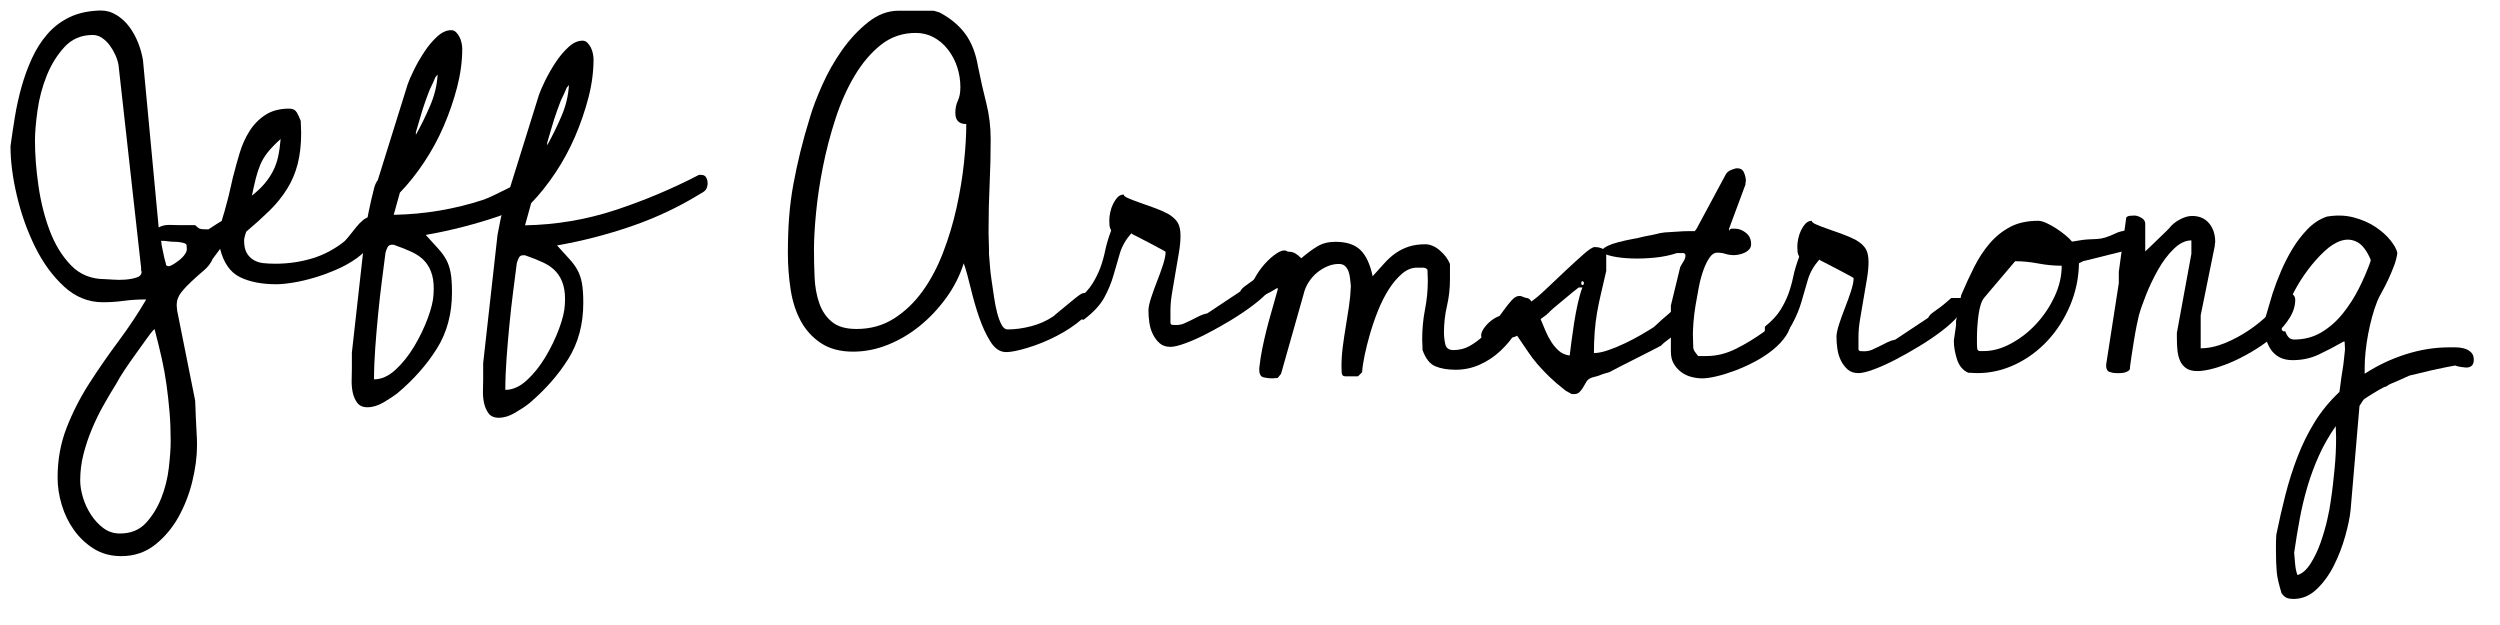 <?xml version="1.0" encoding="UTF-8"?>
<svg width="476px" height="119px" viewBox="0 0 476 119" version="1.1" xmlns="http://www.w3.org/2000/svg" xmlns:xlink="http://www.w3.org/1999/xlink">
    <title>jeff-armstrong-signature</title>
    <g id="jeff-armstrong-signature" stroke="none" stroke-width="1" fill="none" fill-rule="evenodd">
        <g id="Group-3" transform="translate(2, 2)" fill="#000000" fill-rule="nonzero">
            <g id="Group">
                <g id="e" transform="translate(39.871, 18.682)">
                    <path d="M0.391,21.172 C0.495,20.859 0.664,20.299 0.898,19.492 C1.133,18.685 1.367,17.812 1.602,16.875 C1.836,15.938 2.044,15.039 2.227,14.18 C2.409,13.32 2.552,12.734 2.656,12.422 C2.969,11.172 3.346,9.818 3.789,8.359 C4.232,6.901 4.844,5.547 5.625,4.297 C6.406,3.047 7.409,2.018 8.633,1.211 C9.857,0.404 11.38,0 13.203,0 C13.88,0 14.362,0.247 14.648,0.742 C14.935,1.237 15.182,1.771 15.391,2.344 C15.391,2.552 15.404,2.93 15.43,3.477 C15.456,4.023 15.469,4.401 15.469,4.609 C15.469,6.849 15.247,8.828 14.805,10.547 C14.362,12.266 13.685,13.854 12.773,15.312 C11.862,16.771 10.755,18.138 9.453,19.414 C8.151,20.69 6.667,22.031 5,23.438 C4.948,23.594 4.87,23.854 4.766,24.219 C4.661,24.583 4.609,24.844 4.609,25 L4.609,25.156 C4.609,26.094 4.766,26.849 5.078,27.422 C5.391,27.995 5.82,28.451 6.367,28.789 C6.914,29.128 7.539,29.336 8.242,29.414 C8.945,29.492 9.714,29.531 10.547,29.531 C12.995,29.531 15.339,29.193 17.578,28.516 C19.818,27.839 21.875,26.745 23.75,25.234 C24.01,24.974 24.336,24.596 24.727,24.102 C25.117,23.607 25.521,23.099 25.938,22.578 C26.354,22.057 26.797,21.602 27.266,21.211 C27.734,20.82 28.229,20.625 28.75,20.625 C29.271,20.625 29.583,20.833 29.688,21.25 C29.792,21.667 29.844,22.083 29.844,22.5 C29.844,23.646 29.492,24.727 28.789,25.742 C28.086,26.758 27.174,27.669 26.055,28.477 C24.935,29.284 23.659,30 22.227,30.625 C20.794,31.25 19.375,31.771 17.969,32.188 C16.562,32.604 15.221,32.917 13.945,33.125 C12.669,33.333 11.589,33.438 10.703,33.438 C7.943,33.438 5.638,32.982 3.789,32.07 C1.94,31.159 0.677,29.323 0,26.562 L0.391,21.172 Z M11.562,5.781 C10.521,6.719 9.701,7.565 9.102,8.32 C8.503,9.076 8.034,9.857 7.695,10.664 C7.357,11.471 7.07,12.344 6.836,13.281 C6.602,14.219 6.354,15.312 6.094,16.562 C7.083,15.781 7.904,15 8.555,14.219 C9.206,13.438 9.74,12.63 10.156,11.797 C10.573,10.964 10.885,10.065 11.094,9.102 C11.302,8.138 11.458,7.031 11.562,5.781 Z" id="Shape"></path>
                </g>
                <g id="J">
                    <path d="M8.965,88.945 C8.965,85.547 9.536,82.383 10.679,79.453 C11.821,76.523 13.257,73.711 14.985,71.016 C16.714,68.32 18.56,65.654 20.522,63.018 C22.485,60.381 24.258,57.715 25.84,55.02 L25.488,55.02 C24.141,55.02 22.822,55.107 21.533,55.283 C20.244,55.459 18.926,55.547 17.578,55.547 C14.824,55.547 12.363,54.551 10.195,52.559 C8.027,50.566 6.196,48.062 4.702,45.044 C3.208,42.026 2.051,38.789 1.23,35.332 C0.41,31.875 0,28.711 0,25.84 C0.234,24.082 0.513,22.222 0.835,20.259 C1.157,18.296 1.582,16.377 2.109,14.502 C2.637,12.627 3.296,10.825 4.087,9.097 C4.878,7.368 5.859,5.83 7.031,4.482 C8.203,3.135 9.609,2.065 11.25,1.274 C12.891,0.483 14.854,0.059 17.139,0 C18.252,0 19.277,0.293 20.215,0.879 C21.152,1.465 21.958,2.212 22.632,3.12 C23.306,4.028 23.862,5.039 24.302,6.152 C24.741,7.266 25.049,8.379 25.225,9.492 L28.213,41.309 C28.799,40.957 29.517,40.796 30.366,40.825 C31.216,40.854 31.875,40.869 32.344,40.869 L35.156,40.869 C35.566,41.279 35.889,41.514 36.123,41.572 C36.357,41.631 36.68,41.66 37.09,41.66 L37.705,41.66 C38.174,41.367 38.716,41.016 39.331,40.605 C39.946,40.195 40.532,39.858 41.089,39.595 C41.646,39.331 42.1,39.214 42.451,39.243 C42.803,39.272 42.935,39.551 42.847,40.078 C42.759,40.605 42.393,41.44 41.748,42.583 C41.104,43.726 40.02,45.293 38.496,47.285 C38.145,48.105 37.588,48.838 36.826,49.482 C36.064,50.127 35.303,50.801 34.541,51.504 C33.779,52.207 33.105,52.925 32.52,53.657 C31.934,54.39 31.641,55.195 31.641,56.074 C31.641,56.191 31.655,56.382 31.685,56.646 C31.714,56.909 31.729,57.07 31.729,57.129 L35.156,74.268 C35.156,74.268 35.171,74.59 35.2,75.234 C35.229,75.879 35.259,76.641 35.288,77.52 C35.317,78.398 35.361,79.292 35.42,80.2 C35.479,81.108 35.508,81.855 35.508,82.441 L35.508,82.881 C35.508,84.932 35.215,87.173 34.629,89.604 C34.043,92.036 33.164,94.307 31.992,96.416 C30.82,98.525 29.326,100.298 27.51,101.733 C25.693,103.169 23.555,103.887 21.094,103.887 C19.102,103.887 17.358,103.418 15.864,102.48 C14.37,101.543 13.11,100.356 12.085,98.921 C11.06,97.485 10.283,95.889 9.756,94.131 C9.229,92.373 8.965,90.645 8.965,88.945 Z M13.271,89.473 C13.271,90.469 13.447,91.553 13.799,92.725 C14.15,93.896 14.663,94.995 15.337,96.021 C16.011,97.046 16.802,97.896 17.71,98.569 C18.618,99.243 19.658,99.58 20.83,99.58 C22.881,99.58 24.521,98.921 25.752,97.603 C26.982,96.284 27.964,94.702 28.696,92.856 C29.429,91.011 29.912,89.077 30.146,87.056 C30.381,85.034 30.498,83.35 30.498,82.002 C30.498,80.01 30.425,78.149 30.278,76.421 C30.132,74.692 29.941,72.979 29.707,71.279 C29.473,69.58 29.165,67.881 28.784,66.182 C28.403,64.482 27.949,62.637 27.422,60.645 L27.07,60.996 C26.895,61.172 26.514,61.67 25.928,62.49 C25.342,63.311 24.668,64.248 23.906,65.303 C23.145,66.357 22.412,67.412 21.709,68.467 C21.006,69.521 20.508,70.342 20.215,70.928 C19.336,72.334 18.486,73.77 17.666,75.234 C16.846,76.699 16.113,78.208 15.469,79.761 C14.824,81.313 14.297,82.896 13.887,84.507 C13.477,86.118 13.271,87.773 13.271,89.473 Z M4.658,24.785 C4.658,27.422 4.878,30.278 5.317,33.354 C5.757,36.431 6.475,39.287 7.471,41.924 C8.467,44.561 9.814,46.758 11.514,48.516 C13.213,50.273 15.381,51.152 18.018,51.152 C18.311,51.152 18.823,51.182 19.556,51.24 C20.288,51.299 21.05,51.299 21.841,51.24 C22.632,51.182 23.35,51.05 23.994,50.845 C24.639,50.64 24.961,50.273 24.961,49.746 C24.961,49.688 24.946,49.644 24.917,49.614 C24.888,49.585 24.873,49.512 24.873,49.395 L24.873,49.043 L20.566,10.371 C20.449,9.727 20.244,9.082 19.951,8.438 C19.658,7.793 19.307,7.192 18.896,6.636 C18.486,6.079 18.003,5.61 17.446,5.229 C16.89,4.849 16.289,4.658 15.645,4.658 C13.477,4.658 11.689,5.42 10.283,6.943 C8.877,8.467 7.749,10.283 6.899,12.393 C6.05,14.502 5.464,16.714 5.142,19.028 C4.819,21.343 4.658,23.262 4.658,24.785 Z M28.652,43.857 C28.652,43.916 28.667,43.975 28.696,44.033 C28.726,44.092 28.74,44.18 28.74,44.297 C28.74,44.473 28.784,44.751 28.872,45.132 C28.96,45.513 29.048,45.938 29.136,46.406 C29.224,46.875 29.326,47.3 29.443,47.681 C29.561,48.062 29.619,48.34 29.619,48.516 C29.678,48.516 29.751,48.545 29.839,48.604 C29.927,48.662 30,48.691 30.059,48.691 C30.293,48.691 30.601,48.574 30.981,48.34 C31.362,48.105 31.758,47.827 32.168,47.505 C32.578,47.183 32.915,46.831 33.179,46.45 C33.442,46.069 33.574,45.732 33.574,45.439 C33.574,45.205 33.56,44.971 33.53,44.736 C33.501,44.502 33.34,44.355 33.047,44.297 C32.93,44.238 32.681,44.18 32.3,44.121 C31.919,44.062 31.538,44.033 31.157,44.033 C30.776,44.033 30.396,44.004 30.015,43.945 C29.634,43.887 29.355,43.857 29.18,43.857 L28.652,43.857 Z" id="Shape"></path>
                </g>
                <g id="f" transform="translate(64.951, 3.744)">
                    <path d="M0.045,64.453 C0.045,64.297 0.045,64.049 0.045,63.711 C0.045,63.372 0.045,63.034 0.045,62.695 C0.045,62.357 0.045,62.07 0.045,61.836 C0.045,61.602 0.045,61.458 0.045,61.406 L2.779,36.953 C3.144,35.026 3.456,33.503 3.717,32.383 C3.977,31.263 4.185,30.417 4.342,29.844 C4.55,29.219 4.758,28.802 4.967,28.594 L10.67,10.312 C10.878,9.688 11.269,8.789 11.842,7.617 C12.414,6.445 13.078,5.286 13.834,4.141 C14.589,2.995 15.409,2.018 16.295,1.211 C17.18,0.404 18.065,0 18.951,0 C19.315,0 19.628,0.13 19.888,0.391 C20.149,0.651 20.37,0.964 20.552,1.328 C20.735,1.693 20.865,2.083 20.943,2.5 C21.021,2.917 21.06,3.255 21.06,3.516 C21.06,5.911 20.735,8.359 20.084,10.859 C19.433,13.359 18.586,15.82 17.545,18.242 C16.503,20.664 15.253,22.969 13.795,25.156 C12.336,27.344 10.8,29.271 9.185,30.938 L8.013,35.156 C13.899,35.052 19.615,34.089 25.162,32.266 C27.211,31.592 34.719,27.322 35.694,27.696 C37.358,28.334 31.282,34.294 28.326,35.312 C23.638,36.927 18.899,38.151 14.107,38.984 C15.045,40.026 15.826,40.885 16.451,41.562 C17.076,42.24 17.584,42.93 17.974,43.633 C18.365,44.336 18.651,45.156 18.834,46.094 C19.016,47.031 19.107,48.307 19.107,49.922 C19.107,53.984 18.157,57.539 16.256,60.586 C14.355,63.633 11.868,66.458 8.795,69.062 C8.065,69.635 7.167,70.234 6.099,70.859 C5.032,71.484 4.003,71.797 3.013,71.797 C2.128,71.797 1.477,71.51 1.06,70.938 C0.644,70.365 0.357,69.701 0.201,68.945 C0.045,68.19 -0.02,67.396 0.006,66.562 C0.032,65.729 0.045,65.026 0.045,64.453 Z M6.451,42.344 C6.243,43.958 6.008,45.781 5.748,47.812 C5.487,49.844 5.253,51.927 5.045,54.062 C4.836,56.198 4.654,58.333 4.498,60.469 C4.342,62.604 4.263,64.609 4.263,66.484 C5.67,66.484 7.037,65.872 8.365,64.648 C9.693,63.424 10.878,61.94 11.92,60.195 C12.961,58.451 13.821,56.667 14.498,54.844 C15.175,53.021 15.539,51.51 15.592,50.312 C15.696,48.854 15.605,47.617 15.318,46.602 C15.032,45.586 14.576,44.727 13.951,44.023 C13.326,43.32 12.519,42.734 11.529,42.266 C10.539,41.797 9.368,41.328 8.013,40.859 L7.623,40.859 C7.258,40.859 6.998,41.016 6.842,41.328 C6.685,41.641 6.555,41.979 6.451,42.344 Z M16.06,8.828 C16.008,8.828 15.904,9.023 15.748,9.414 C15.592,9.805 15.396,10.234 15.162,10.703 C14.927,11.172 14.719,11.667 14.537,12.188 C14.355,12.708 14.211,13.099 14.107,13.359 C13.951,13.776 13.769,14.31 13.56,14.961 C13.352,15.612 13.157,16.263 12.974,16.914 C12.792,17.565 12.623,18.138 12.467,18.633 C12.31,19.128 12.232,19.401 12.232,19.453 L12.232,19.922 C13.222,18.151 14.133,16.289 14.967,14.336 C15.8,12.383 16.269,10.417 16.373,8.438 L16.06,8.828 Z" id="Shape"></path>
                </g>
                <g id="f-copy" transform="translate(89.951, 5.744)">
                    <path d="M0.045,64.453 C0.045,64.297 0.045,64.049 0.045,63.711 C0.045,63.372 0.045,63.034 0.045,62.695 C0.045,62.357 0.045,62.07 0.045,61.836 C0.045,61.602 0.045,61.458 0.045,61.406 L2.779,36.953 C3.144,35.026 3.456,33.503 3.717,32.383 C3.977,31.263 4.185,30.417 4.342,29.844 C4.55,29.219 4.758,28.802 4.967,28.594 L10.67,10.312 C10.878,9.688 11.269,8.789 11.842,7.617 C12.414,6.445 13.078,5.286 13.834,4.141 C14.589,2.995 15.409,2.018 16.295,1.211 C17.18,0.404 18.065,0 18.951,0 C19.315,0 19.628,0.13 19.888,0.391 C20.149,0.651 20.37,0.964 20.552,1.328 C20.735,1.693 20.865,2.083 20.943,2.5 C21.021,2.917 21.06,3.255 21.06,3.516 C21.06,5.911 20.735,8.359 20.084,10.859 C19.433,13.359 18.586,15.82 17.545,18.242 C16.503,20.664 15.253,22.969 13.795,25.156 C12.336,27.344 10.8,29.271 9.185,30.938 L8.013,35.156 C13.899,35.052 19.615,34.089 25.162,32.266 C30.709,30.443 36.034,28.203 41.138,25.547 L41.529,25.547 C41.998,25.547 42.323,25.716 42.506,26.055 C42.688,26.393 42.779,26.745 42.779,27.109 C42.779,27.526 42.701,27.891 42.545,28.203 C42.388,28.516 42.05,28.802 41.529,29.062 C37.414,31.615 33.013,33.698 28.326,35.312 C23.638,36.927 18.899,38.151 14.107,38.984 C15.045,40.026 15.826,40.885 16.451,41.562 C17.076,42.24 17.584,42.93 17.974,43.633 C18.365,44.336 18.651,45.156 18.834,46.094 C19.016,47.031 19.107,48.307 19.107,49.922 C19.107,53.984 18.157,57.539 16.256,60.586 C14.355,63.633 11.868,66.458 8.795,69.062 C8.065,69.635 7.167,70.234 6.099,70.859 C5.032,71.484 4.003,71.797 3.013,71.797 C2.128,71.797 1.477,71.51 1.06,70.938 C0.644,70.365 0.357,69.701 0.201,68.945 C0.045,68.19 -0.02,67.396 0.006,66.562 C0.032,65.729 0.045,65.026 0.045,64.453 Z M6.451,42.344 C6.243,43.958 6.008,45.781 5.748,47.812 C5.487,49.844 5.253,51.927 5.045,54.062 C4.836,56.198 4.654,58.333 4.498,60.469 C4.342,62.604 4.263,64.609 4.263,66.484 C5.67,66.484 7.037,65.872 8.365,64.648 C9.693,63.424 10.878,61.94 11.92,60.195 C12.961,58.451 13.821,56.667 14.498,54.844 C15.175,53.021 15.539,51.51 15.592,50.312 C15.696,48.854 15.605,47.617 15.318,46.602 C15.032,45.586 14.576,44.727 13.951,44.023 C13.326,43.32 12.519,42.734 11.529,42.266 C10.539,41.797 9.368,41.328 8.013,40.859 L7.623,40.859 C7.258,40.859 6.998,41.016 6.842,41.328 C6.685,41.641 6.555,41.979 6.451,42.344 Z M16.06,8.828 C16.008,8.828 15.904,9.023 15.748,9.414 C15.592,9.805 15.396,10.234 15.162,10.703 C14.927,11.172 14.719,11.667 14.537,12.188 C14.355,12.708 14.211,13.099 14.107,13.359 C13.951,13.776 13.769,14.31 13.56,14.961 C13.352,15.612 13.157,16.263 12.974,16.914 C12.792,17.565 12.623,18.138 12.467,18.633 C12.31,19.128 12.232,19.401 12.232,19.453 L12.232,19.922 C13.222,18.151 14.133,16.289 14.967,14.336 C15.8,12.383 16.269,10.417 16.373,8.438 L16.06,8.828 Z" id="Shape"></path>
                </g>
            </g>
            <g id="Group-2" transform="translate(148.012, 0.041)">
                <path d="M0,46.152 C0,43.686 0.08,41.396 0.24,39.282 C0.401,37.168 0.668,35.098 1.041,33.072 C1.415,31.047 1.856,28.992 2.363,26.907 C2.871,24.823 3.498,22.577 4.246,20.169 C4.727,18.525 5.488,16.529 6.529,14.18 C7.57,11.832 8.826,9.615 10.294,7.53 C11.763,5.446 13.419,3.67 15.261,2.202 C17.104,0.734 19.04,0 21.069,0 L27.718,0 C27.772,0 27.945,0.044 28.239,0.132 C28.533,0.22 28.76,0.294 28.92,0.352 C31.003,1.468 32.632,2.833 33.807,4.448 C34.982,6.063 35.783,8.132 36.21,10.657 C36.691,13.065 37.211,15.369 37.772,17.571 C38.333,19.773 38.613,22.078 38.613,24.485 C38.613,27.362 38.547,30.21 38.413,33.028 C38.279,35.847 38.213,38.695 38.213,41.572 C38.213,41.748 38.213,42.056 38.213,42.497 C38.213,42.937 38.226,43.421 38.253,43.95 C38.279,44.478 38.293,44.977 38.293,45.447 C38.293,45.917 38.293,46.21 38.293,46.328 C38.346,46.798 38.4,47.473 38.453,48.354 C38.506,49.234 38.613,50.203 38.773,51.26 C38.934,52.317 39.094,53.403 39.254,54.519 C39.414,55.635 39.615,56.647 39.855,57.558 C40.095,58.468 40.376,59.216 40.696,59.804 C41.017,60.391 41.39,60.684 41.818,60.684 C43.26,60.684 44.768,60.479 46.344,60.068 C47.919,59.657 49.348,59.011 50.63,58.13 C50.737,58.013 50.99,57.792 51.391,57.47 C51.791,57.147 52.219,56.794 52.673,56.413 C53.127,56.031 53.554,55.679 53.954,55.356 C54.355,55.033 54.662,54.783 54.876,54.607 C55.25,54.313 55.557,54.093 55.797,53.946 C56.037,53.8 56.344,53.726 56.718,53.726 C57.039,53.726 57.332,53.829 57.599,54.035 C57.866,54.24 58,54.548 58,54.959 C58,56.31 57.319,57.572 55.957,58.747 C54.595,59.921 53.006,60.978 51.191,61.917 C49.375,62.857 47.546,63.605 45.703,64.163 C43.86,64.721 42.485,65 41.577,65 C40.402,65 39.401,64.339 38.573,63.018 C37.745,61.697 37.024,60.141 36.41,58.35 C35.796,56.559 35.262,54.71 34.808,52.801 C34.354,50.893 33.913,49.322 33.486,48.089 C32.738,50.438 31.63,52.625 30.162,54.651 C28.693,56.677 27.024,58.453 25.155,59.98 C23.285,61.506 21.256,62.71 19.066,63.591 C16.877,64.472 14.66,64.912 12.417,64.912 C9.96,64.912 7.918,64.369 6.289,63.283 C4.66,62.196 3.378,60.787 2.443,59.055 C1.509,57.323 0.868,55.326 0.521,53.066 C0.174,50.805 0,48.5 0,46.152 Z M4.967,45.447 C4.967,47.209 5.007,48.985 5.087,50.776 C5.167,52.567 5.461,54.196 5.968,55.664 C6.476,57.132 7.277,58.321 8.372,59.231 C9.466,60.141 11.029,60.596 13.058,60.596 C15.728,60.596 18.105,59.936 20.188,58.614 C22.271,57.293 24.087,55.561 25.635,53.418 C27.184,51.275 28.493,48.809 29.561,46.02 C30.629,43.231 31.483,40.383 32.124,37.476 C32.765,34.57 33.233,31.737 33.526,28.977 C33.82,26.217 33.967,23.751 33.967,21.579 C32.578,21.579 31.884,20.874 31.884,19.465 C31.884,18.584 32.044,17.806 32.365,17.131 C32.685,16.456 32.845,15.589 32.845,14.533 C32.845,13.241 32.645,11.978 32.244,10.745 C31.844,9.512 31.256,8.397 30.482,7.398 C29.708,6.4 28.8,5.622 27.758,5.064 C26.717,4.507 25.582,4.228 24.354,4.228 C21.843,4.228 19.64,4.976 17.744,6.474 C15.849,7.971 14.18,9.923 12.738,12.331 C11.296,14.738 10.081,17.454 9.093,20.478 C8.105,23.502 7.303,26.555 6.689,29.638 C6.075,32.72 5.634,35.656 5.367,38.445 C5.1,41.234 4.967,43.568 4.967,45.447 Z" id="Shape"></path>
                <path d="M55.024,55.154 C56.349,54.077 57.331,53.026 57.969,52 C58.608,50.974 59.117,49.949 59.496,48.923 C59.874,47.897 60.182,46.808 60.418,45.654 C60.655,44.5 61.034,43.231 61.554,41.846 C61.365,41.487 61.258,41.167 61.235,40.885 C61.211,40.603 61.199,40.256 61.199,39.846 C61.199,39.436 61.258,38.949 61.377,38.385 C61.495,37.821 61.672,37.295 61.909,36.808 C62.146,36.321 62.43,35.897 62.761,35.538 C63.092,35.179 63.494,35 63.968,35 C63.92,35.205 64.192,35.436 64.784,35.692 C65.375,35.949 66.109,36.231 66.984,36.538 C67.86,36.846 68.795,37.179 69.788,37.538 C70.782,37.897 71.658,38.282 72.415,38.692 C73.267,39.205 73.87,39.756 74.225,40.346 C74.58,40.936 74.757,41.769 74.757,42.846 C74.757,43.821 74.651,44.923 74.438,46.154 C74.225,47.385 74.012,48.628 73.799,49.885 C73.586,51.141 73.373,52.397 73.16,53.654 C72.947,54.91 72.841,56.051 72.841,57.077 L72.841,59.077 C72.793,59.538 72.9,59.782 73.16,59.808 C73.42,59.833 73.669,59.846 73.905,59.846 C74.473,59.846 74.994,59.744 75.467,59.538 C75.94,59.333 76.425,59.103 76.922,58.846 C77.419,58.59 77.904,58.346 78.377,58.115 C78.851,57.885 79.347,57.718 79.868,57.615 L86.115,53.462 C86.304,53.103 86.552,52.808 86.86,52.577 C87.167,52.346 87.463,52.128 87.747,51.923 C88.22,51.615 88.788,51.179 89.451,50.615 C89.782,50.308 90.137,50 90.516,49.692 L92.645,49.692 C92.787,49.692 92.882,49.846 92.929,50.154 C92.976,50.462 93,50.692 93,50.846 C93,51.462 92.598,52.231 91.793,53.154 C90.989,54.077 89.948,55.026 88.67,56 C87.392,56.974 85.973,57.936 84.411,58.885 C82.849,59.833 81.323,60.692 79.833,61.462 C78.342,62.231 76.969,62.846 75.715,63.308 C74.461,63.769 73.503,64 72.841,64 C71.989,64 71.303,63.769 70.782,63.308 C70.262,62.846 69.836,62.282 69.504,61.615 C69.173,60.949 68.948,60.218 68.83,59.423 C68.712,58.628 68.653,57.846 68.653,57.077 C68.653,56.513 68.818,55.718 69.149,54.692 C69.481,53.667 69.859,52.615 70.285,51.538 C70.711,50.462 71.09,49.41 71.421,48.385 C71.752,47.359 71.918,46.538 71.918,45.923 C71.918,45.872 71.575,45.667 70.889,45.308 C70.202,44.949 69.457,44.551 68.653,44.115 C67.848,43.679 67.103,43.295 66.417,42.962 C65.73,42.628 65.387,42.436 65.387,42.385 C64.346,43.564 63.625,44.821 63.222,46.154 C62.82,47.487 62.418,48.872 62.016,50.308 C61.613,51.744 61.022,53.179 60.241,54.615 C59.46,56.051 58.147,57.462 56.301,58.846 C56.254,58.846 56.148,58.821 55.982,58.769 C55.816,58.718 55.651,58.577 55.485,58.346 C55.319,58.115 55.189,57.756 55.095,57.269 C55,56.782 54.976,56.077 55.024,55.154 Z" id="Path"></path>
                <path d="M89.753,68.048 C89.896,66.747 90.086,65.511 90.324,64.339 C90.563,63.168 90.825,62.01 91.111,60.865 C91.397,59.72 91.718,58.536 92.076,57.312 C92.433,56.089 92.826,54.697 93.255,53.135 L93.255,52.745 C91.349,53.942 90.003,54.541 89.217,54.541 C88.43,54.541 88.025,54.228 88.001,53.604 C87.978,52.979 88.24,52.146 88.788,51.105 C89.336,50.064 90.003,49.101 90.789,48.216 C91.575,47.331 92.385,46.629 93.219,46.108 C94.053,45.588 94.708,45.51 95.185,45.874 C95.756,45.874 96.221,45.978 96.578,46.186 C96.936,46.394 97.329,46.707 97.758,47.123 C98.854,46.186 99.878,45.431 100.831,44.859 C101.784,44.286 102.928,44 104.262,44 C106.359,44 107.943,44.521 109.015,45.562 C110.087,46.603 110.861,48.268 111.338,50.559 C112.148,49.674 112.887,48.854 113.554,48.099 C114.221,47.344 114.947,46.694 115.734,46.147 C116.52,45.601 117.366,45.184 118.271,44.898 C119.176,44.612 120.201,44.468 121.344,44.468 C122.297,44.468 123.227,44.859 124.132,45.64 C125.037,46.42 125.681,47.279 126.062,48.216 C126.062,48.424 126.062,48.893 126.062,49.622 C126.062,50.35 126.062,50.845 126.062,51.105 C126.062,52.875 125.871,54.58 125.49,56.219 C125.109,57.859 124.918,59.538 124.918,61.255 C124.918,61.984 125.002,62.726 125.168,63.48 C125.335,64.235 125.847,64.613 126.705,64.613 C127.849,64.613 128.885,64.352 129.814,63.832 C130.743,63.311 131.601,62.674 132.387,61.919 C133.174,61.164 133.888,60.344 134.532,59.459 C135.175,58.575 135.77,57.755 136.318,57 C136.866,56.245 137.379,55.608 137.855,55.087 C138.332,54.567 138.808,54.306 139.285,54.306 C139.618,54.306 139.987,54.449 140.392,54.736 C140.797,55.022 141,55.373 141,55.79 C141,55.842 140.988,55.92 140.964,56.024 C140.94,56.128 140.929,56.206 140.929,56.258 C140.452,57.872 139.761,59.407 138.856,60.865 C137.95,62.322 136.902,63.611 135.711,64.73 C134.52,65.849 133.197,66.734 131.744,67.384 C130.291,68.035 128.754,68.36 127.134,68.36 C125.609,68.36 124.323,68.139 123.274,67.697 C122.226,67.254 121.416,66.226 120.844,64.613 C120.844,64.456 120.832,64.105 120.808,63.559 C120.785,63.012 120.773,62.687 120.773,62.583 C120.773,60.605 120.951,58.705 121.309,56.883 C121.666,55.061 121.845,53.213 121.845,51.339 C121.845,51.183 121.833,50.845 121.809,50.324 C121.785,49.804 121.773,49.465 121.773,49.309 C121.583,49.049 121.285,48.919 120.88,48.919 C120.475,48.919 120.106,48.919 119.772,48.919 C118.771,48.919 117.818,49.309 116.913,50.09 C116.008,50.871 115.174,51.86 114.411,53.057 C113.649,54.254 112.97,55.595 112.374,57.078 C111.779,58.562 111.267,60.045 110.838,61.529 C110.409,63.012 110.063,64.391 109.801,65.667 C109.539,66.942 109.384,67.996 109.337,68.829 L108.55,69.61 L106.12,69.61 C105.691,69.61 105.465,69.362 105.441,68.868 C105.417,68.373 105.406,67.996 105.406,67.736 C105.406,66.486 105.489,65.224 105.656,63.949 C105.823,62.674 106.013,61.398 106.228,60.123 C106.442,58.848 106.644,57.56 106.835,56.258 C107.026,54.957 107.145,53.682 107.192,52.432 C107.145,52.016 107.097,51.561 107.05,51.066 C107.002,50.572 106.907,50.116 106.764,49.7 C106.621,49.283 106.406,48.932 106.12,48.646 C105.834,48.359 105.429,48.216 104.905,48.216 C104.143,48.216 103.404,48.372 102.69,48.685 C101.975,48.997 101.32,49.4 100.724,49.895 C100.128,50.389 99.604,50.988 99.152,51.691 C98.699,52.393 98.377,53.161 98.187,53.994 L93.898,69.141 L93.255,69.922 C93.255,69.922 93.112,69.935 92.826,69.961 C92.54,69.987 92.326,70 92.183,70 C91.659,70 91.123,69.935 90.575,69.805 C90.027,69.675 89.753,69.193 89.753,68.36 L89.753,68.048 Z" id="Path"></path>
                <path d="M138.853,61.883 C138.475,62.092 138.073,62.21 137.647,62.236 C137.221,62.263 136.795,62.276 136.369,62.276 C135.944,62.276 135.518,62.289 135.092,62.315 C134.666,62.341 134.24,62.459 133.815,62.668 C133.01,62.773 132.49,62.708 132.253,62.472 C132.017,62.236 131.946,61.909 132.041,61.49 C132.135,61.072 132.395,60.6 132.821,60.077 C133.247,59.553 133.732,59.108 134.276,58.742 C134.82,58.376 135.411,58.114 136.05,57.957 C136.689,57.8 137.268,57.826 137.789,58.035 C137.552,57.093 137.576,56.282 137.86,55.601 C138.143,54.92 138.711,54.58 139.563,54.58 C139.989,54.58 140.379,54.619 140.734,54.698 C141.089,54.776 141.361,54.999 141.55,55.365 C142.259,54.894 143.206,54.096 144.388,52.97 C145.571,51.845 146.789,50.693 148.043,49.515 C149.297,48.337 150.444,47.29 151.485,46.374 C152.526,45.458 153.235,45 153.614,45 C153.756,45 153.945,45.013 154.181,45.039 C154.418,45.065 154.666,45.131 154.927,45.236 C155.187,45.34 155.4,45.458 155.565,45.589 C155.731,45.72 155.814,45.916 155.814,46.178 L155.814,49.554 C155.482,51.02 155.163,52.394 154.856,53.677 C154.548,54.96 154.288,56.216 154.075,57.446 C153.862,58.677 153.708,59.92 153.614,61.176 C153.519,62.433 153.472,63.768 153.472,65.181 C154.229,65.181 155.139,64.998 156.204,64.631 C157.268,64.265 158.345,63.82 159.433,63.296 C160.521,62.773 161.538,62.236 162.484,61.687 C163.43,61.137 164.187,60.679 164.755,60.312 C164.85,60.26 165.063,60.077 165.394,59.763 C165.725,59.449 166.08,59.122 166.458,58.781 C166.837,58.441 167.203,58.127 167.558,57.839 C167.913,57.551 168.138,57.355 168.232,57.25 C168.327,57.145 168.564,57.001 168.942,56.818 C169.321,56.635 169.533,56.517 169.581,56.465 C169.77,56.412 169.947,56.478 170.113,56.661 C170.279,56.844 170.432,57.054 170.574,57.289 C170.716,57.525 170.823,57.76 170.894,57.996 C170.965,58.232 171,58.376 171,58.428 C171,58.951 170.811,59.475 170.432,59.998 C170.054,60.522 169.604,61.006 169.084,61.451 C168.564,61.896 168.031,62.315 167.487,62.708 C166.943,63.1 166.529,63.454 166.245,63.768 C165.867,63.977 165.216,64.317 164.294,64.788 C163.371,65.26 162.39,65.757 161.349,66.28 C160.308,66.804 159.326,67.301 158.404,67.772 C157.481,68.244 156.831,68.584 156.452,68.793 C156.358,68.846 156.145,68.911 155.814,68.99 C155.482,69.068 155.128,69.186 154.749,69.343 C154.371,69.5 154.004,69.618 153.649,69.696 C153.294,69.775 153.07,69.84 152.975,69.893 C152.549,70.05 152.23,70.311 152.017,70.678 C151.804,71.044 151.591,71.411 151.378,71.777 C151.165,72.144 150.905,72.458 150.598,72.72 C150.29,72.981 149.805,73.06 149.143,72.955 C149.096,72.903 148.895,72.785 148.54,72.602 C148.185,72.419 147.96,72.275 147.866,72.17 C146.73,71.28 145.76,70.442 144.956,69.657 C144.152,68.872 143.419,68.1 142.756,67.341 C142.094,66.581 141.467,65.757 140.876,64.867 C140.284,63.977 139.61,62.982 138.853,61.883 Z M143.324,58.742 C143.655,59.527 143.974,60.286 144.282,61.019 C144.589,61.752 144.956,62.446 145.382,63.1 C145.808,63.755 146.293,64.317 146.837,64.788 C147.381,65.26 148.055,65.548 148.859,65.652 C148.954,64.867 149.072,63.925 149.214,62.825 C149.356,61.726 149.521,60.574 149.711,59.37 C149.9,58.166 150.125,56.975 150.385,55.797 C150.645,54.619 150.941,53.585 151.272,52.696 L150.562,52.696 C149.805,53.271 149.096,53.847 148.433,54.423 C147.818,54.947 147.203,55.457 146.588,55.954 C145.973,56.452 145.476,56.884 145.098,57.25 C145.051,57.302 144.98,57.381 144.885,57.486 C144.79,57.59 144.72,57.643 144.672,57.643 C144.625,57.747 144.412,57.931 144.034,58.192 C143.655,58.454 143.419,58.637 143.324,58.742 Z M151.272,51.518 C151.13,51.518 151.059,51.635 151.059,51.871 C151.059,52.107 151.13,52.224 151.272,52.224 C151.461,52.224 151.556,52.107 151.556,51.871 C151.556,51.635 151.461,51.518 151.272,51.518 Z" id="Shape"></path>
                <path d="M169.899,48.819 C169.993,48.609 170.183,48.281 170.467,47.835 C170.751,47.388 170.893,47.008 170.893,46.693 L170.893,46.457 C170.893,46.404 170.846,46.339 170.751,46.26 C170.656,46.181 170.585,46.142 170.538,46.142 L169.259,46.142 C168.028,46.562 166.642,46.85 165.103,47.008 C163.563,47.165 162.071,47.218 160.627,47.165 C159.182,47.113 157.939,46.969 156.897,46.732 C155.855,46.496 155.239,46.22 155.049,45.906 C154.86,45.591 155.215,45.21 156.115,44.764 C157.015,44.318 158.72,43.858 161.231,43.386 C161.373,43.386 161.692,43.32 162.19,43.189 C162.687,43.058 163.232,42.94 163.824,42.835 C164.416,42.73 164.973,42.612 165.494,42.48 C166.015,42.349 166.346,42.283 166.488,42.283 C166.678,42.231 167.08,42.192 167.696,42.165 C168.312,42.139 168.939,42.1 169.579,42.047 C170.218,41.995 170.834,41.969 171.426,41.969 C172.018,41.969 172.433,41.969 172.669,41.969 L173.025,41.496 L178.567,31.181 C178.756,30.814 179.099,30.525 179.597,30.315 C180.094,30.105 180.485,30 180.769,30 C181.385,30 181.811,30.276 182.048,30.827 C182.285,31.378 182.403,31.916 182.403,32.441 C182.403,32.493 182.391,32.546 182.368,32.598 C182.344,32.651 182.332,32.703 182.332,32.756 L182.332,33.071 L179.206,41.496 L179.206,41.969 C179.301,41.654 179.478,41.496 179.739,41.496 C179.999,41.496 180.201,41.496 180.343,41.496 C181.053,41.496 181.74,41.759 182.403,42.283 C183.066,42.808 183.398,43.517 183.398,44.409 C183.398,44.829 183.279,45.171 183.043,45.433 C182.806,45.696 182.522,45.906 182.19,46.063 C181.858,46.22 181.503,46.339 181.124,46.417 C180.745,46.496 180.414,46.535 180.13,46.535 C179.561,46.535 179.028,46.457 178.531,46.299 C178.034,46.142 177.501,46.063 176.932,46.063 C176.411,46.063 175.938,46.365 175.511,46.969 C175.085,47.572 174.694,48.36 174.339,49.331 C173.984,50.302 173.688,51.391 173.451,52.598 C173.214,53.806 173.001,54.987 172.812,56.142 C172.622,57.297 172.492,58.373 172.421,59.37 C172.35,60.367 172.314,61.129 172.314,61.654 C172.314,61.864 172.326,62.283 172.35,62.913 C172.373,63.543 172.385,63.963 172.385,64.173 C172.433,64.488 172.551,64.764 172.741,65 C172.93,65.236 173.119,65.486 173.309,65.748 L174.943,65.748 C176.838,65.748 178.72,65.276 180.591,64.331 C182.462,63.386 184.227,62.31 185.885,61.102 C185.979,61.05 186.204,60.801 186.559,60.354 C186.915,59.908 187.305,59.462 187.732,59.016 C188.158,58.57 188.549,58.163 188.904,57.795 C189.259,57.428 189.508,57.244 189.65,57.244 C189.982,57.244 190.29,57.428 190.574,57.795 C190.858,58.163 191,58.556 191,58.976 C191,59.974 190.68,60.945 190.041,61.89 C189.401,62.835 188.584,63.714 187.59,64.528 C186.595,65.341 185.458,66.089 184.179,66.772 C182.9,67.454 181.633,68.031 180.378,68.504 C179.123,68.976 177.939,69.344 176.826,69.606 C175.713,69.869 174.801,70 174.09,70 C173.427,70 172.741,69.908 172.03,69.724 C171.32,69.541 170.68,69.239 170.112,68.819 C169.543,68.399 169.07,67.874 168.691,67.244 C168.312,66.614 168.122,65.827 168.122,64.882 L168.122,56.142 L169.899,48.819 Z" id="Path"></path>
                <path d="M186.024,60.154 C187.349,59.077 188.331,58.026 188.969,57 C189.608,55.974 190.117,54.949 190.496,53.923 C190.874,52.897 191.182,51.808 191.418,50.654 C191.655,49.5 192.034,48.231 192.554,46.846 C192.365,46.487 192.258,46.167 192.235,45.885 C192.211,45.603 192.199,45.256 192.199,44.846 C192.199,44.436 192.258,43.949 192.377,43.385 C192.495,42.821 192.672,42.295 192.909,41.808 C193.146,41.321 193.43,40.897 193.761,40.538 C194.092,40.179 194.494,40 194.968,40 C194.92,40.205 195.192,40.436 195.784,40.692 C196.375,40.949 197.109,41.231 197.984,41.538 C198.86,41.846 199.795,42.179 200.788,42.538 C201.782,42.897 202.658,43.282 203.415,43.692 C204.267,44.205 204.87,44.756 205.225,45.346 C205.58,45.936 205.757,46.769 205.757,47.846 C205.757,48.821 205.651,49.923 205.438,51.154 C205.225,52.385 205.012,53.628 204.799,54.885 C204.586,56.141 204.373,57.397 204.16,58.654 C203.947,59.91 203.841,61.051 203.841,62.077 L203.841,64.077 C203.793,64.538 203.9,64.782 204.16,64.808 C204.42,64.833 204.669,64.846 204.905,64.846 C205.473,64.846 205.994,64.744 206.467,64.538 C206.94,64.333 207.425,64.103 207.922,63.846 C208.419,63.59 208.904,63.346 209.377,63.115 C209.851,62.885 210.347,62.718 210.868,62.615 L217.115,58.462 C217.304,58.103 217.552,57.808 217.86,57.577 C218.167,57.346 218.463,57.128 218.747,56.923 C219.22,56.615 219.788,56.179 220.451,55.615 C220.782,55.308 221.137,55 221.516,54.692 L223.645,54.692 C223.787,54.692 223.882,54.846 223.929,55.154 C223.976,55.462 224,55.692 224,55.846 C224,56.462 223.598,57.231 222.793,58.154 C221.989,59.077 220.948,60.026 219.67,61 C218.392,61.974 216.973,62.936 215.411,63.885 C213.849,64.833 212.323,65.692 210.833,66.462 C209.342,67.231 207.969,67.846 206.715,68.308 C205.461,68.769 204.503,69 203.841,69 C202.989,69 202.303,68.769 201.782,68.308 C201.262,67.846 200.836,67.282 200.504,66.615 C200.173,65.949 199.948,65.218 199.83,64.423 C199.712,63.628 199.653,62.846 199.653,62.077 C199.653,61.513 199.818,60.718 200.149,59.692 C200.481,58.667 200.859,57.615 201.285,56.538 C201.711,55.462 202.09,54.41 202.421,53.385 C202.752,52.359 202.918,51.538 202.918,50.923 C202.918,50.872 202.575,50.667 201.889,50.308 C201.202,49.949 200.457,49.551 199.653,49.115 C198.848,48.679 198.103,48.295 197.417,47.962 C196.73,47.628 196.387,47.436 196.387,47.385 C195.346,48.564 194.625,49.821 194.222,51.154 C193.82,52.487 193.418,53.872 193.016,55.308 C192.613,56.744 192.022,58.179 191.241,59.615 C190.46,61.051 189.147,62.462 187.301,63.846 C187.254,63.846 187.148,63.821 186.982,63.769 C186.816,63.718 186.651,63.577 186.485,63.346 C186.319,63.115 186.189,62.756 186.095,62.269 C186,61.782 185.976,61.077 186.024,60.154 Z" id="Path"></path>
                <path d="M222,62.858 C222,62.806 222.023,62.625 222.07,62.314 C222.116,62.003 222.163,61.679 222.21,61.342 C222.256,61.005 222.303,60.694 222.349,60.409 C222.396,60.124 222.419,59.929 222.419,59.826 L222.419,59.515 L222.419,59.048 L223.397,54.15 C224.189,52.284 225.016,50.496 225.877,48.786 C226.739,47.075 227.729,45.572 228.846,44.276 C229.964,42.98 231.256,41.944 232.724,41.166 C234.191,40.389 235.972,40 238.068,40 C238.487,40 239.011,40.143 239.64,40.428 C240.268,40.713 240.897,41.063 241.526,41.477 C242.155,41.892 242.737,42.319 243.272,42.76 C243.808,43.201 244.216,43.602 244.495,43.965 C245.939,43.706 246.987,43.563 247.639,43.538 C248.291,43.512 248.85,43.486 249.315,43.46 C249.781,43.434 250.282,43.343 250.817,43.188 C251.353,43.032 252.18,42.695 253.297,42.177 C254.089,41.918 254.858,41.788 255.603,41.788 C255.929,41.788 256.243,41.944 256.546,42.255 C256.849,42.566 257,42.929 257,43.343 C257,43.861 256.837,44.328 256.511,44.743 C256.185,45.157 255.789,45.416 255.323,45.52 L246.591,47.697 L245.822,48.086 C245.776,50.885 245.217,53.554 244.146,56.094 C243.075,58.634 241.654,60.862 239.884,62.78 C238.114,64.698 236.065,66.214 233.737,67.328 C231.408,68.443 228.986,69 226.471,69 C226.285,69 225.982,68.987 225.563,68.961 C225.144,68.935 224.864,68.922 224.725,68.922 C223.7,68.456 222.99,67.601 222.594,66.357 C222.198,65.113 222,63.946 222,62.858 Z M226.471,64.413 C226.518,64.672 226.704,64.802 227.03,64.802 C227.356,64.802 227.589,64.802 227.729,64.802 C229.405,64.802 231.128,64.322 232.898,63.363 C234.668,62.404 236.263,61.16 237.684,59.631 C239.104,58.102 240.268,56.366 241.177,54.422 C242.085,52.479 242.539,50.522 242.539,48.552 C241.049,48.552 239.558,48.41 238.068,48.125 C236.578,47.84 235.134,47.697 233.737,47.697 L233.667,47.697 L227.868,54.539 C227.542,54.902 227.286,55.394 227.1,56.016 C226.914,56.638 226.774,57.312 226.681,58.038 C226.587,58.763 226.518,59.489 226.471,60.214 C226.424,60.94 226.401,61.588 226.401,62.158 C226.401,62.314 226.401,62.676 226.401,63.247 C226.401,63.817 226.424,64.206 226.471,64.413 Z" id="Shape"></path>
                <path d="M251,67.372 L253.409,51.868 L253.409,49.698 L254.827,39.388 C254.969,39.181 255.228,39.065 255.606,39.039 C255.984,39.013 256.244,39 256.386,39 C256.764,39 257.201,39.142 257.697,39.426 C258.193,39.711 258.441,40.085 258.441,40.55 L258.441,45.822 C258.63,45.667 258.961,45.357 259.433,44.891 C259.906,44.426 260.413,43.935 260.957,43.419 C261.5,42.902 262.008,42.411 262.48,41.946 C262.953,41.481 263.26,41.145 263.402,40.938 C263.921,40.421 264.547,39.982 265.28,39.62 C266.012,39.258 266.709,39.078 267.37,39.078 C268.74,39.078 269.815,39.543 270.594,40.473 C271.374,41.403 271.764,42.592 271.764,44.039 C271.764,44.142 271.752,44.207 271.728,44.233 C271.705,44.258 271.693,44.323 271.693,44.426 L271.693,44.736 L269,57.992 L269,64.271 C270.465,64.271 271.988,63.948 273.571,63.302 C275.154,62.656 276.677,61.842 278.142,60.86 C279.606,59.879 280.976,58.755 282.252,57.488 C283.528,56.222 284.638,54.995 285.583,53.806 L285.866,53.806 C286.197,53.806 286.469,53.922 286.681,54.155 C286.894,54.388 287,54.685 287,55.047 C287,56.183 286.657,57.307 285.972,58.419 C285.287,59.53 284.413,60.576 283.35,61.558 C282.287,62.54 281.059,63.47 279.665,64.349 C278.272,65.227 276.902,65.977 275.555,66.597 C274.209,67.217 272.898,67.708 271.622,68.07 C270.346,68.432 269.26,68.612 268.362,68.612 C267.465,68.612 266.756,68.432 266.236,68.07 C265.717,67.708 265.327,67.23 265.067,66.636 C264.807,66.041 264.642,65.382 264.571,64.659 C264.5,63.935 264.465,63.16 264.465,62.333 L264.465,61.326 L267.228,46.287 L267.228,43.729 C266.094,43.729 264.972,44.271 263.862,45.357 C262.752,46.442 261.76,47.76 260.886,49.31 C260.012,50.86 259.256,52.437 258.618,54.039 C257.98,55.641 257.52,56.959 257.236,57.992 C257.142,58.354 257,59 256.811,59.93 C256.622,60.86 256.445,61.842 256.28,62.876 C256.114,63.91 255.961,64.891 255.819,65.822 C255.677,66.752 255.583,67.424 255.535,67.837 C255.583,68.147 255.5,68.38 255.287,68.535 C255.075,68.69 254.827,68.806 254.543,68.884 C254.26,68.961 253.965,69 253.657,69 C253.35,69 253.102,69 252.913,69 C252.488,69 252.063,68.922 251.638,68.767 C251.213,68.612 251,68.225 251,67.605 L251,67.372 Z" id="Path"></path>
                <path d="M284.392,110.901 C284.157,110.115 283.956,109.382 283.792,108.702 C283.627,108.021 283.521,107.38 283.473,106.778 C283.426,106.176 283.391,105.574 283.367,104.971 C283.344,104.369 283.332,103.65 283.332,102.812 C283.332,102.707 283.332,102.511 283.332,102.223 C283.332,101.935 283.332,101.621 283.332,101.281 C283.332,100.94 283.344,100.626 283.367,100.338 C283.391,100.05 283.403,99.854 283.403,99.749 C283.921,97.184 284.498,94.658 285.134,92.171 C285.77,89.684 286.536,87.276 287.431,84.946 C288.326,82.616 289.41,80.418 290.682,78.35 C291.954,76.282 293.532,74.358 295.417,72.578 C295.464,72.316 295.535,71.792 295.629,71.007 C295.723,70.222 295.841,69.41 295.982,68.572 C296.124,67.735 296.23,66.936 296.3,66.177 C296.371,65.418 296.43,64.855 296.477,64.489 C296.477,64.384 296.465,64.135 296.442,63.743 C296.418,63.35 296.406,63.101 296.406,62.997 L296.194,62.997 C294.545,63.939 292.967,64.764 291.459,65.47 C289.952,66.177 288.303,66.531 286.512,66.531 C285.523,66.531 284.687,66.347 284.004,65.981 C283.32,65.614 282.767,65.117 282.343,64.489 C281.919,63.861 281.601,63.128 281.389,62.29 C281.177,61.452 281.047,60.536 281,59.541 L282.696,53.809 C283.12,52.5 283.65,51.099 284.286,49.607 C284.922,48.115 285.653,46.689 286.477,45.327 C287.302,43.966 288.256,42.723 289.339,41.597 C290.423,40.472 291.648,39.673 293.014,39.202 C294.852,38.888 296.559,38.94 298.138,39.359 C299.716,39.778 301.094,40.38 302.272,41.165 C303.45,41.951 304.404,42.801 305.134,43.717 C305.865,44.634 306.3,45.432 306.442,46.113 C306.347,46.898 306.135,47.723 305.806,48.586 C305.476,49.45 305.111,50.314 304.71,51.178 C304.31,52.042 303.909,52.827 303.509,53.534 C303.108,54.241 302.814,54.83 302.625,55.301 C302.249,56.243 301.919,57.238 301.636,58.285 C301.353,59.332 301.106,60.405 300.894,61.505 C300.682,62.604 300.517,63.717 300.399,64.842 C300.282,65.968 300.223,67.002 300.223,67.944 L300.223,69.122 C302.625,67.552 305.217,66.321 307.996,65.431 C310.776,64.541 313.532,64.096 316.265,64.096 C316.595,64.096 317.031,64.096 317.572,64.096 C318.114,64.096 318.633,64.162 319.127,64.293 C319.622,64.423 320.058,64.659 320.435,64.999 C320.812,65.34 321,65.824 321,66.452 C321,67.447 320.505,67.944 319.516,67.944 C319.375,67.944 319.045,67.905 318.527,67.826 C318.008,67.748 317.655,67.656 317.466,67.552 C317.137,67.604 316.571,67.709 315.77,67.866 C314.969,68.023 314.098,68.206 313.155,68.415 C312.213,68.625 311.342,68.834 310.541,69.044 C309.74,69.253 309.174,69.384 308.845,69.436 C308.703,69.489 308.432,69.606 308.032,69.79 C307.631,69.973 307.196,70.169 306.724,70.379 C306.253,70.588 305.794,70.784 305.346,70.968 C304.899,71.151 304.604,71.321 304.463,71.478 C304.086,71.583 303.65,71.779 303.155,72.067 C302.661,72.355 302.178,72.643 301.707,72.931 C301.236,73.219 300.823,73.481 300.47,73.716 C300.117,73.952 299.94,74.096 299.94,74.148 L299.233,75.248 L297.537,95.116 C297.396,96.477 297.054,98.126 296.512,100.063 C295.971,102 295.252,103.859 294.357,105.639 C293.462,107.419 292.366,108.924 291.071,110.155 C289.775,111.385 288.303,112 286.654,112 C286.183,112 285.77,111.935 285.417,111.804 C285.064,111.673 284.722,111.372 284.392,110.901 Z M286.795,103.205 C286.842,103.676 286.901,104.356 286.972,105.246 C287.042,106.136 287.196,106.869 287.431,107.445 C288.326,107.183 289.151,106.464 289.905,105.286 C290.658,104.108 291.294,102.786 291.813,101.32 C292.331,99.854 292.755,98.401 293.085,96.961 C293.415,95.522 293.627,94.409 293.721,93.624 C293.909,92.42 294.062,91.281 294.18,90.208 C294.298,89.134 294.404,88.114 294.498,87.145 C294.592,86.176 294.663,85.221 294.71,84.279 C294.757,83.336 294.781,82.315 294.781,81.216 C294.781,81.059 294.769,80.705 294.746,80.156 C294.722,79.606 294.71,79.253 294.71,79.096 C293.438,80.928 292.378,82.787 291.53,84.671 C290.682,86.556 289.963,88.48 289.375,90.443 C288.786,92.407 288.291,94.448 287.89,96.569 C287.49,98.689 287.125,100.901 286.795,103.205 Z M285.099,61.034 C285.24,61.452 285.441,61.819 285.7,62.133 C285.959,62.447 286.324,62.604 286.795,62.604 C288.727,62.604 290.458,62.146 291.989,61.23 C293.521,60.314 294.875,59.123 296.053,57.657 C297.231,56.191 298.256,54.594 299.127,52.866 C299.999,51.139 300.741,49.411 301.353,47.683 L301.353,47.369 C300.6,45.641 299.74,44.529 298.774,44.032 C297.808,43.534 296.795,43.456 295.735,43.796 C294.675,44.136 293.603,44.817 292.519,45.838 C291.436,46.859 290.411,48.01 289.445,49.293 C288.479,50.576 287.62,51.924 286.866,53.337 C286.112,54.751 285.523,56.047 285.099,57.225 C284.675,58.403 284.439,59.358 284.392,60.091 C284.345,60.824 284.581,61.138 285.099,61.034 Z" id="Shape"></path>
            </g>
        </g>
    </g>
</svg>